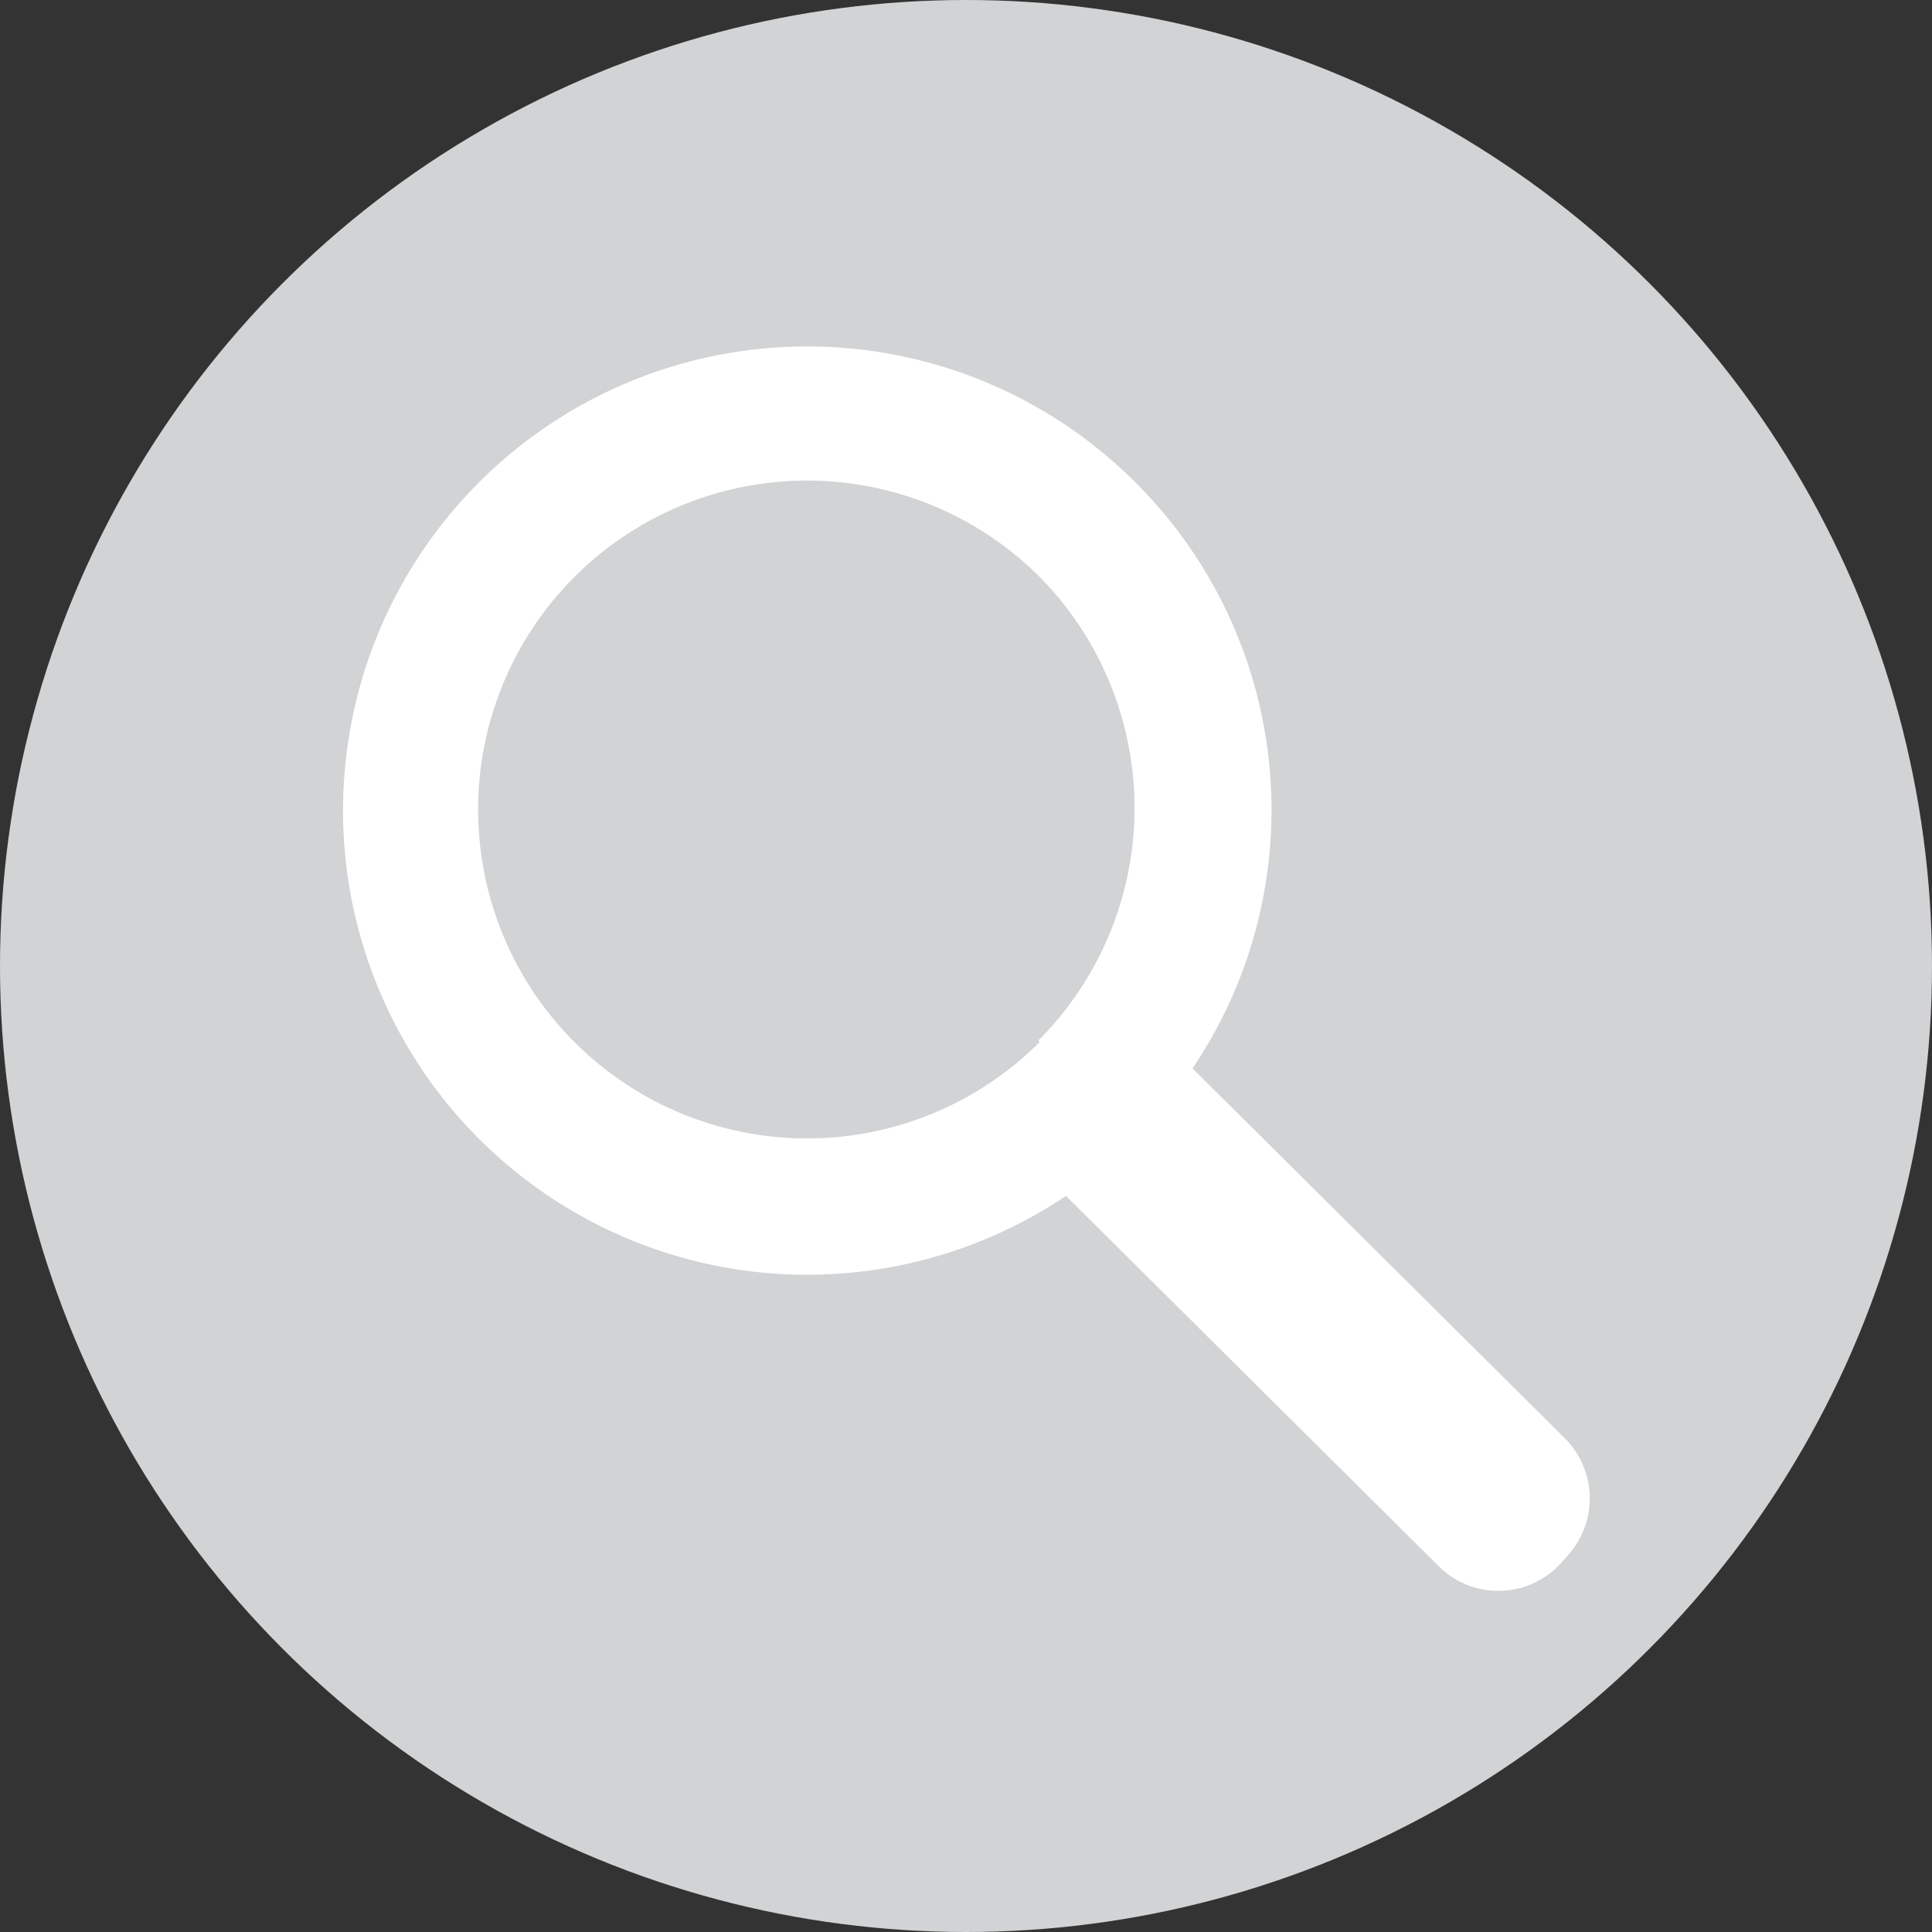 <svg xmlns="http://www.w3.org/2000/svg" viewBox="0 0 40 40">
  <rect x="0" y="0" width="40" height="40" fill="#333333" stroke="none"/>
  <defs>
    <style>
      .a {
        fill: #d1d3d4;
      }

      .b {
        fill: #fff;
      }
    </style>
  </defs>
  <title>search</title>
  <g>
    <circle class="a" cx="20" cy="20" r="20"/>
    <path class="b" d="M23.52,10a9.61,9.61,0,1,0-1.45,14.76l7.72,7.67a1.75,1.75,0,0,0,2.54-.08l.16-.18a1.76,1.76,0,0,0-.08-2.38l-7.72-7.67A9.57,9.57,0,0,0,23.52,10Zm-2,11.58a6.81,6.81,0,1,1,0-9.64A6.81,6.81,0,0,1,21.5,21.54Z"/>
  </g>
</svg>
